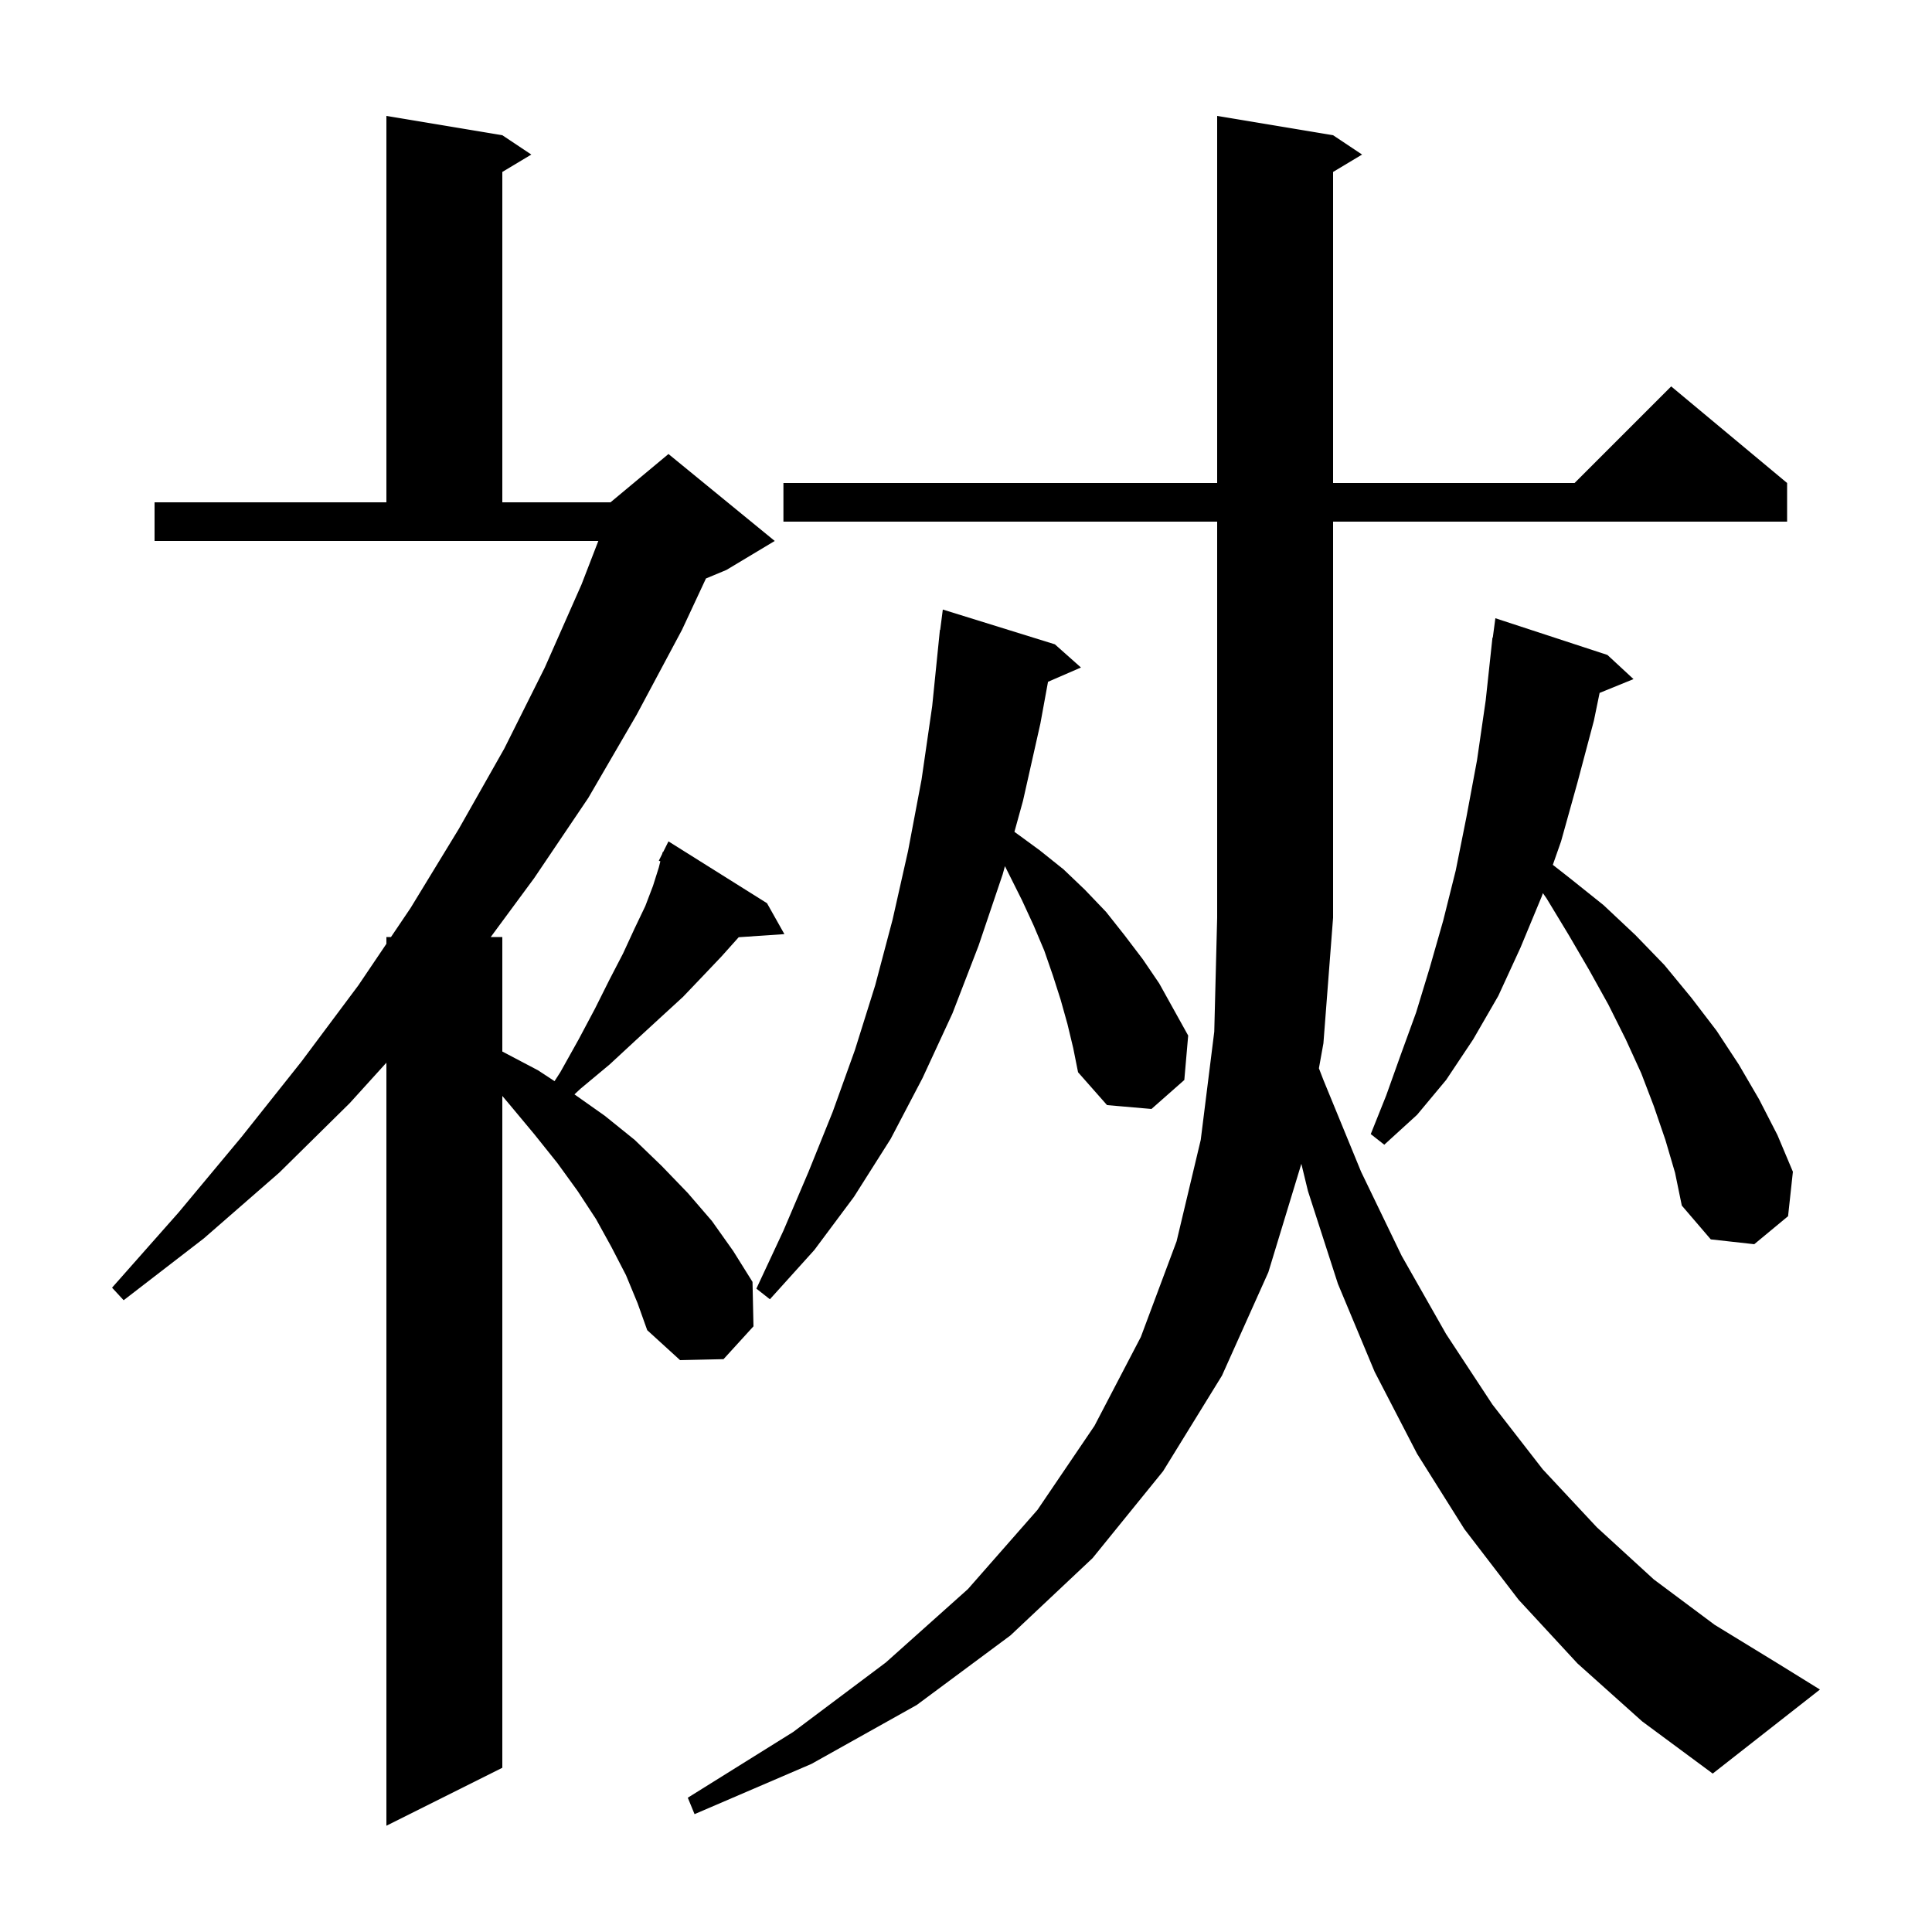 <svg xmlns="http://www.w3.org/2000/svg" xmlns:xlink="http://www.w3.org/1999/xlink" version="1.1" baseProfile="full" viewBox="0 0 200 200" width="200" height="200">
<g fill="black">
<path d="M 64.8 132.0 L 63.3 129.1 L 61.7 126.2 L 59.8 123.3 L 57.7 120.4 L 55.3 117.4 L 52.8 114.4 L 52.0 113.452 L 52.0 183.0 L 40.0 189.0 L 40.0 110.009 L 36.2 114.2 L 28.9 121.4 L 21.1 128.2 L 12.8 134.6 L 11.6 133.3 L 18.5 125.5 L 25.0 117.7 L 31.2 109.9 L 37.1 102.0 L 40.0 97.704 L 40.0 97.0 L 40.475 97.0 L 42.5 94.0 L 47.5 85.8 L 52.2 77.5 L 56.4 69.1 L 60.2 60.5 L 61.939 56.0 L 16.0 56.0 L 16.0 52.0 L 40.0 52.0 L 40.0 12.0 L 52.0 14.0 L 55.0 16.0 L 52.0 17.8 L 52.0 52.0 L 63.2 52.0 L 69.2 47.0 L 80.2 56.0 L 75.2 59.0 L 73.081 59.883 L 70.6 65.2 L 65.9 74.0 L 60.9 82.6 L 55.3 90.9 L 50.801 97.0 L 52.0 97.0 L 52.0 108.853 L 55.7 110.8 L 57.405 111.92 L 58.0 111.0 L 59.9 107.6 L 61.6 104.4 L 63.1 101.4 L 64.5 98.7 L 65.7 96.1 L 66.8 93.8 L 67.6 91.7 L 68.2 89.8 L 68.359 89.163 L 68.2 89.1 L 68.55 88.4 L 68.6 88.2 L 68.64 88.22 L 69.2 87.1 L 79.4 93.5 L 81.2 96.7 L 76.471 97.021 L 76.4 97.1 L 74.7 99.0 L 72.8 101.0 L 70.7 103.2 L 68.3 105.4 L 65.8 107.7 L 63.1 110.2 L 60.1 112.7 L 59.468 113.289 L 62.6 115.5 L 65.7 118.0 L 68.5 120.7 L 71.2 123.5 L 73.7 126.4 L 75.9 129.5 L 77.9 132.7 L 78.0 137.3 L 74.9 140.7 L 70.4 140.8 L 67.0 137.7 L 66.0 134.9 Z M 163.3 172.2 L 157.2 165.6 L 151.6 158.3 L 146.7 150.5 L 142.3 142.0 L 138.5 132.9 L 135.4 123.3 L 134.715 120.479 L 131.3 131.7 L 126.5 142.4 L 120.4 152.3 L 113.1 161.3 L 104.6 169.3 L 94.9 176.5 L 84.0 182.6 L 71.9 187.8 L 71.2 186.1 L 82.1 179.3 L 91.7 172.1 L 100.2 164.5 L 107.4 156.3 L 113.3 147.6 L 118.1 138.4 L 121.8 128.5 L 124.3 118.0 L 125.7 106.8 L 126.0 95.0 L 126.0 54.0 L 81.1 54.0 L 81.1 50.0 L 126.0 50.0 L 126.0 12.0 L 138.0 14.0 L 141.0 16.0 L 138.0 17.8 L 138.0 50.0 L 163.0 50.0 L 173.0 40.0 L 185.0 50.0 L 185.0 54.0 L 138.0 54.0 L 138.0 95.0 L 137.0 108.0 L 136.533 110.59 L 137.0 111.8 L 140.9 121.3 L 145.1 130.0 L 149.7 138.1 L 154.5 145.4 L 159.7 152.1 L 165.3 158.1 L 171.2 163.5 L 177.5 168.2 L 184.2 172.3 L 188.4 174.9 L 177.3 183.6 L 170.0 178.2 Z M 110.5 106.0 L 109.8 103.5 L 109.0 101.0 L 108.1 98.4 L 107.0 95.8 L 105.8 93.2 L 104.031 89.663 L 103.8 90.5 L 101.3 97.9 L 98.6 104.9 L 95.5 111.6 L 92.2 117.9 L 88.4 123.9 L 84.3 129.4 L 79.7 134.5 L 78.3 133.4 L 81.1 127.4 L 83.7 121.3 L 86.2 115.1 L 88.5 108.7 L 90.6 102.0 L 92.4 95.2 L 94.0 88.1 L 95.4 80.7 L 96.5 73.1 L 97.3 65.2 L 97.329 65.204 L 97.6 63.1 L 109.2 66.7 L 111.9 69.1 L 108.49 70.58 L 107.7 74.9 L 105.9 82.9 L 105.013 86.11 L 107.6 88.0 L 110.1 90.0 L 112.3 92.1 L 114.5 94.4 L 116.4 96.8 L 118.3 99.3 L 120.0 101.8 L 123.0 107.2 L 122.6 111.8 L 119.2 114.8 L 114.6 114.4 L 111.6 111.0 L 111.1 108.5 Z M 172.4 118.0 L 171.2 114.5 L 169.9 111.1 L 168.3 107.6 L 166.5 104.0 L 164.5 100.4 L 162.4 96.8 L 160.1 93.0 L 159.72 92.459 L 159.6 92.8 L 157.4 98.1 L 155.1 103.1 L 152.5 107.6 L 149.7 111.8 L 146.7 115.4 L 143.3 118.5 L 141.9 117.4 L 143.5 113.4 L 145.0 109.2 L 146.6 104.8 L 148.0 100.2 L 149.4 95.3 L 150.7 90.1 L 151.8 84.6 L 152.9 78.7 L 153.8 72.5 L 154.5 66.0 L 154.533 66.005 L 154.8 64.0 L 166.4 67.8 L 169.1 70.3 L 165.591 71.73 L 165.0 74.6 L 163.3 81.0 L 161.6 87.1 L 160.748 89.527 L 162.5 90.9 L 166.0 93.7 L 169.3 96.8 L 172.3 99.9 L 175.1 103.3 L 177.7 106.7 L 180.0 110.2 L 182.1 113.8 L 184.0 117.5 L 185.6 121.3 L 185.1 125.9 L 181.6 128.8 L 177.1 128.3 L 174.1 124.8 L 173.4 121.4 Z " />
</g>
</svg>
